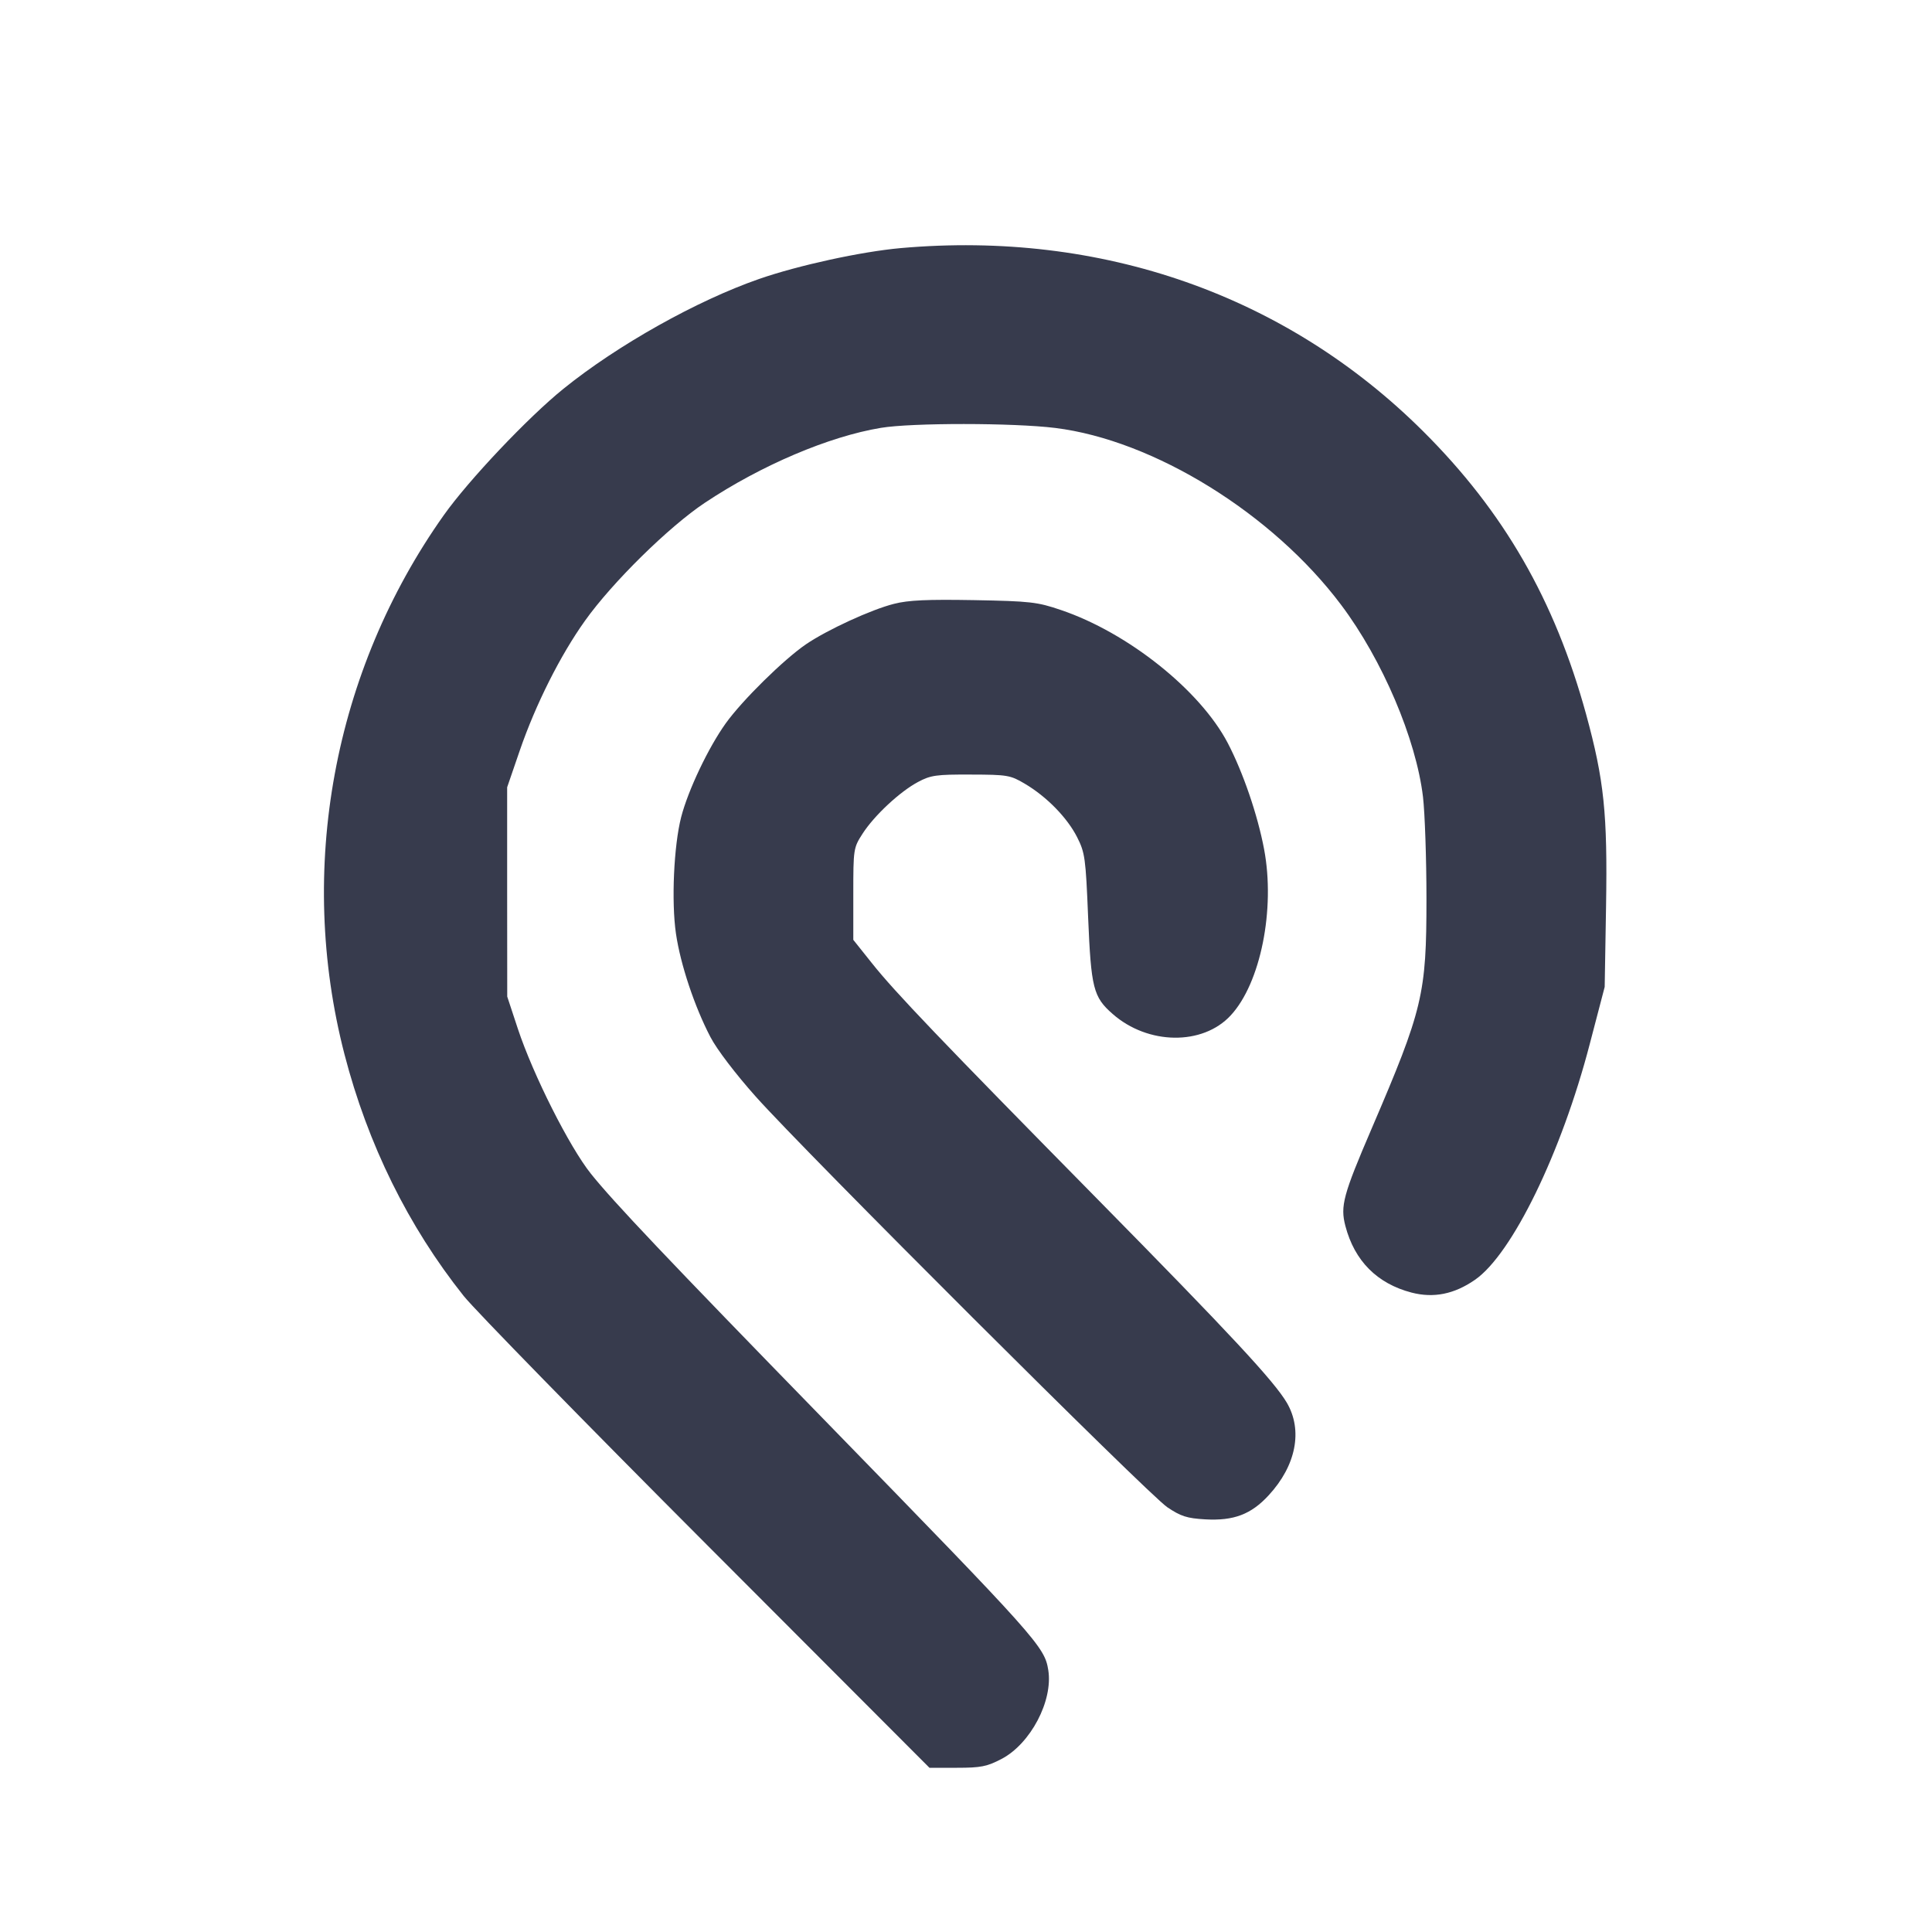 <svg width="24" height="24" viewBox="0 0 24 24" fill="none" xmlns="http://www.w3.org/2000/svg"><path d="M11.188 3.082 C 10.698 3.126,9.918 3.296,9.431 3.465 C 8.657 3.734,7.672 4.286,7.000 4.829 C 6.561 5.183,5.820 5.966,5.512 6.401 C 4.140 8.338,3.686 10.801,4.279 13.096 C 4.568 14.213,5.071 15.234,5.761 16.100 C 5.902 16.276,7.261 17.667,8.781 19.190 L 11.546 21.960 11.889 21.960 C 12.184 21.960,12.260 21.945,12.442 21.850 C 12.802 21.661,13.083 21.128,13.022 20.746 C 12.976 20.456,12.888 20.357,10.260 17.659 C 8.279 15.626,7.620 14.930,7.340 14.580 C 7.073 14.246,6.623 13.353,6.433 12.780 L 6.301 12.380 6.300 11.080 L 6.300 9.780 6.458 9.320 C 6.654 8.751,6.960 8.141,7.267 7.711 C 7.606 7.235,8.308 6.544,8.757 6.245 C 9.456 5.780,10.296 5.422,10.943 5.315 C 11.327 5.251,12.587 5.252,13.107 5.316 C 14.333 5.467,15.809 6.380,16.660 7.514 C 17.172 8.195,17.591 9.179,17.677 9.900 C 17.700 10.098,17.720 10.668,17.720 11.166 C 17.720 12.351,17.676 12.536,17.039 14.020 C 16.685 14.844,16.648 14.982,16.713 15.230 C 16.827 15.664,17.107 15.945,17.535 16.057 C 17.809 16.128,18.065 16.077,18.323 15.898 C 18.784 15.579,19.397 14.319,19.748 12.971 L 19.934 12.260 19.951 11.255 C 19.970 10.105,19.927 9.692,19.703 8.872 C 19.314 7.456,18.682 6.357,17.680 5.359 C 15.980 3.666,13.683 2.861,11.188 3.082 M11.106 7.501 C 10.823 7.572,10.278 7.823,10.013 8.003 C 9.736 8.192,9.221 8.699,9.015 8.986 C 8.799 9.288,8.549 9.814,8.462 10.149 C 8.370 10.507,8.339 11.200,8.397 11.598 C 8.453 11.981,8.628 12.505,8.825 12.882 C 8.904 13.035,9.140 13.344,9.388 13.622 C 10.004 14.313,14.263 18.563,14.500 18.723 C 14.668 18.836,14.744 18.861,14.972 18.874 C 15.326 18.894,15.542 18.812,15.760 18.575 C 16.101 18.206,16.186 17.769,15.986 17.426 C 15.828 17.158,15.294 16.583,13.637 14.900 C 11.685 12.918,11.116 12.323,10.833 11.967 L 10.600 11.675 10.600 11.105 C 10.600 10.548,10.602 10.532,10.714 10.358 C 10.858 10.133,11.177 9.835,11.404 9.714 C 11.561 9.630,11.632 9.620,12.060 9.622 C 12.513 9.623,12.551 9.629,12.731 9.736 C 13.001 9.895,13.257 10.157,13.380 10.399 C 13.478 10.593,13.487 10.657,13.517 11.393 C 13.554 12.276,13.581 12.385,13.822 12.596 C 14.260 12.981,14.939 12.990,15.287 12.615 C 15.659 12.216,15.844 11.295,15.703 10.549 C 15.623 10.124,15.442 9.595,15.252 9.231 C 14.909 8.575,14.012 7.859,13.177 7.577 C 12.886 7.478,12.799 7.468,12.100 7.455 C 11.522 7.445,11.284 7.455,11.106 7.501 " fill="#373B4D" stroke="none" fill-rule="evenodd"></path></svg>